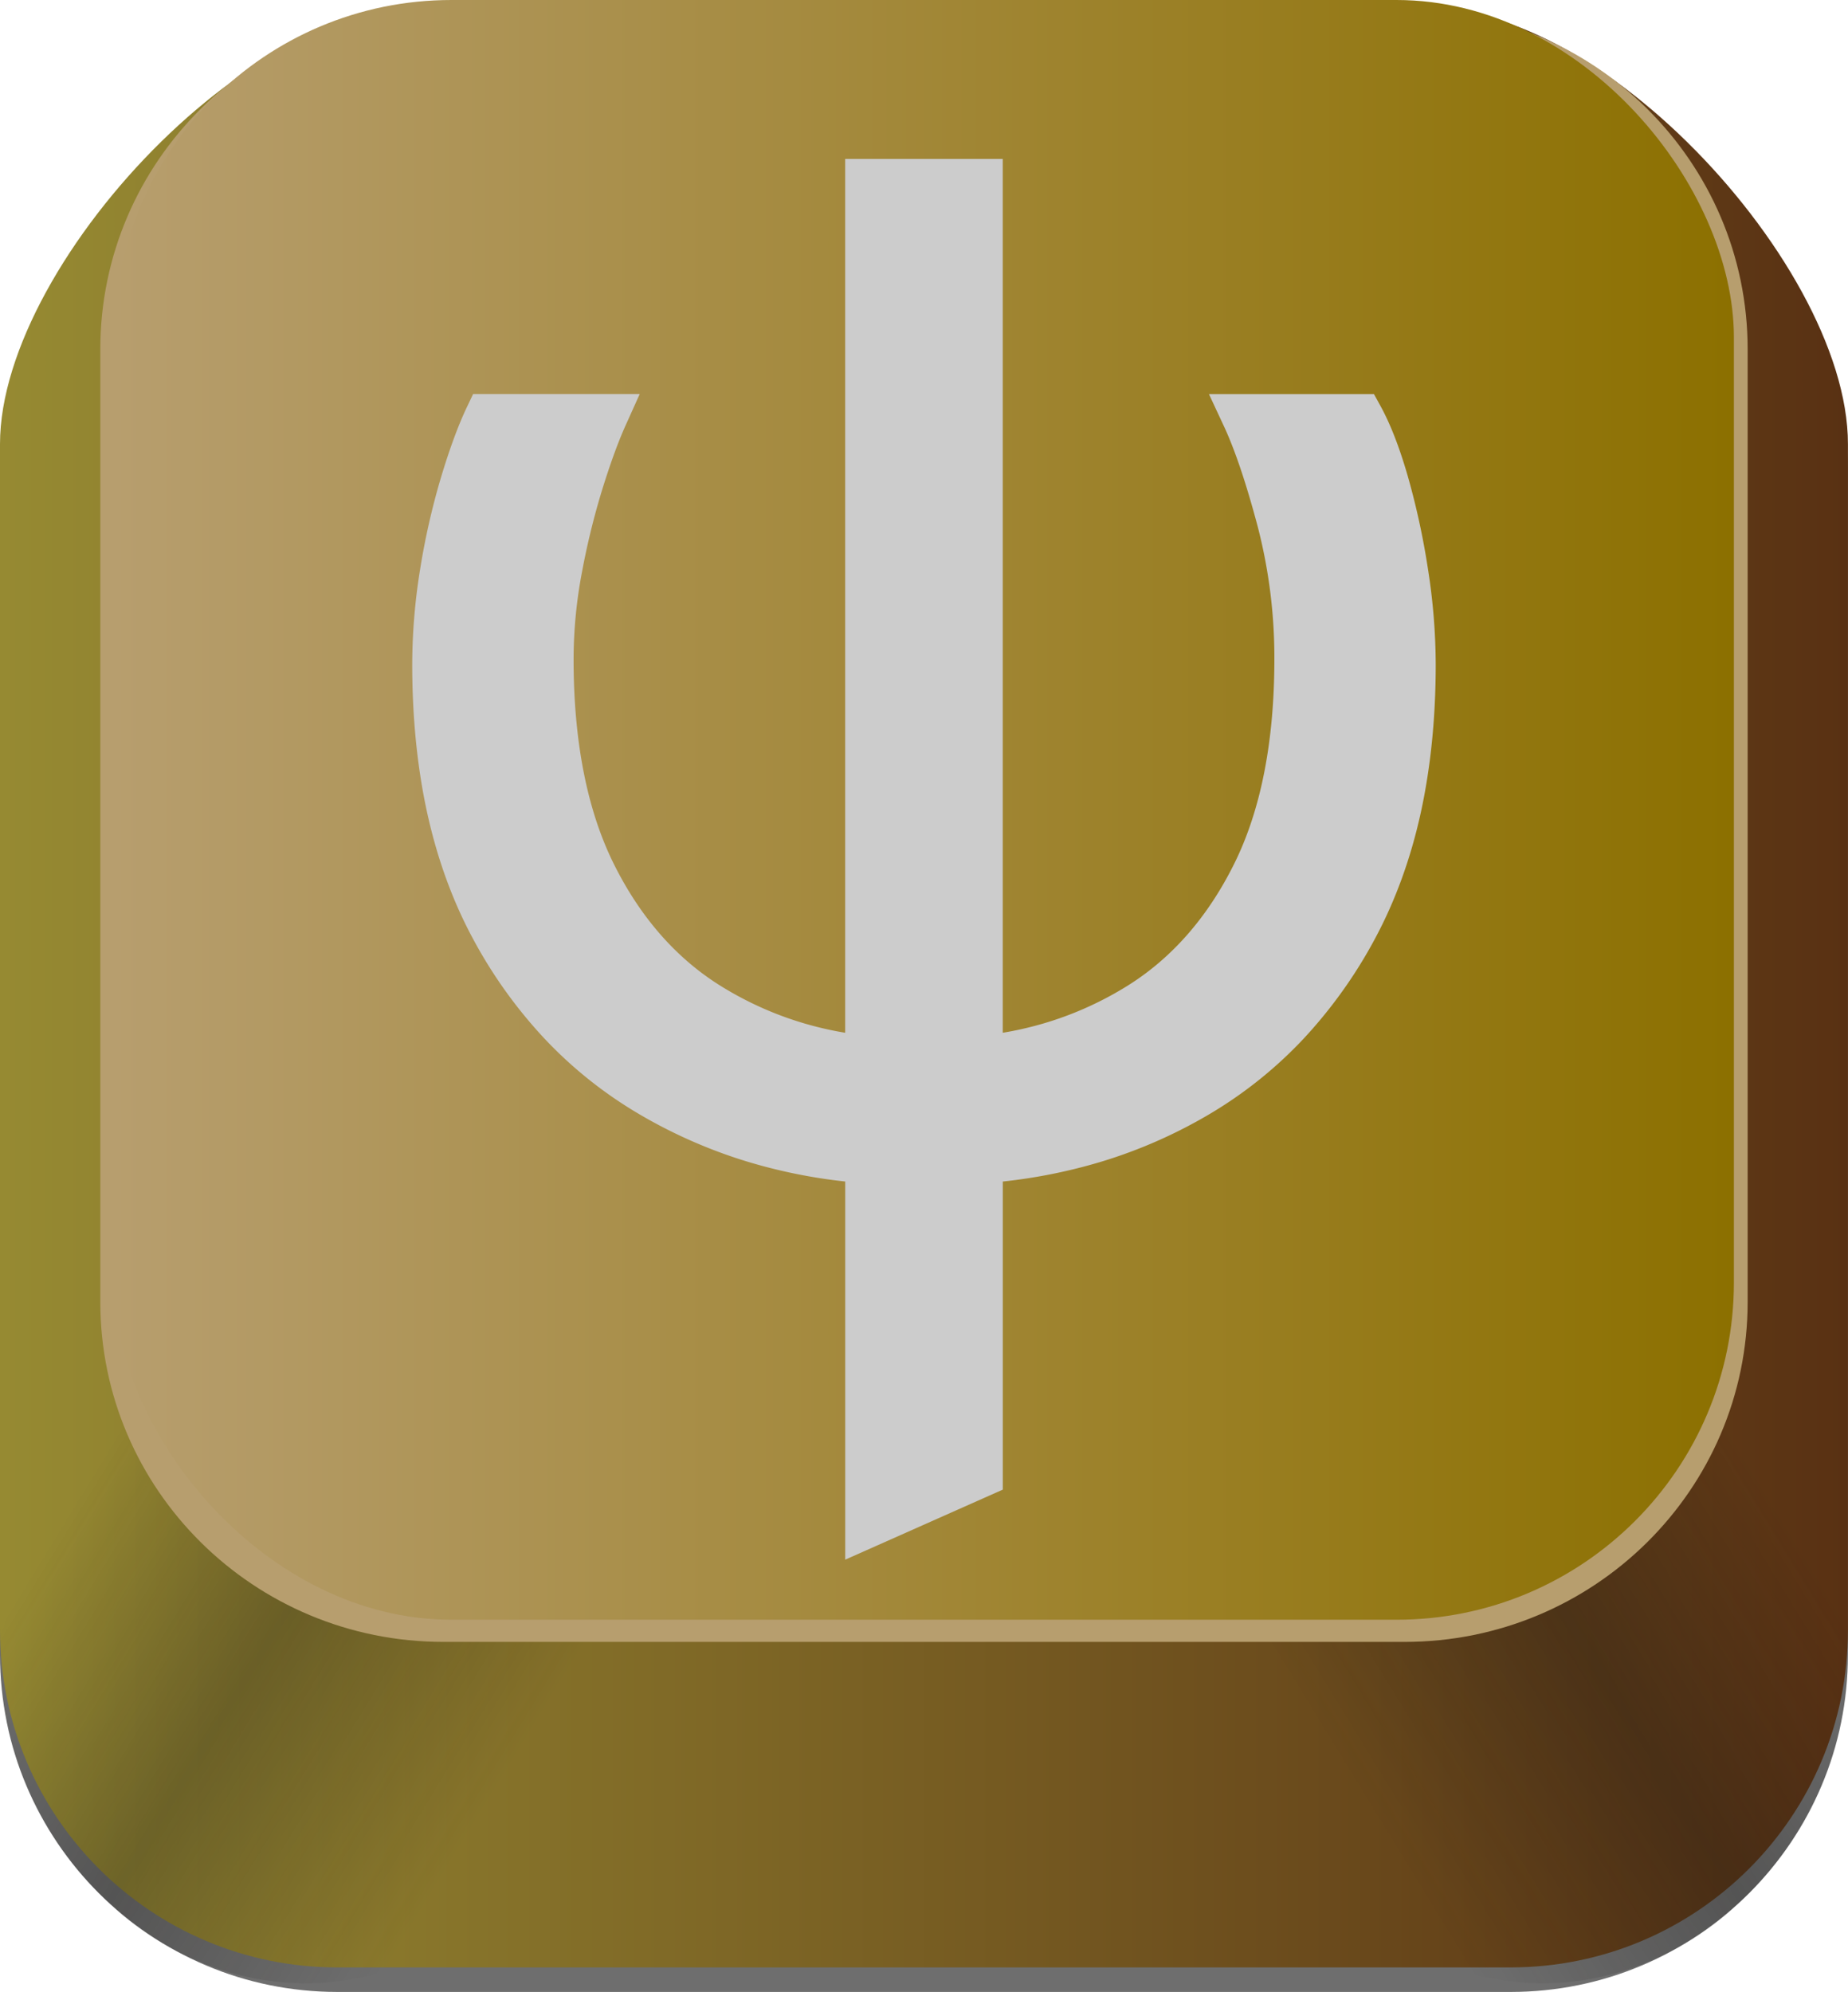 <svg id="Gothic" xmlns="http://www.w3.org/2000/svg" xmlns:xlink="http://www.w3.org/1999/xlink" viewBox="0 0 1643.73 1771.86">
  <defs>
    <style>
      .cls-1 {
        fill: #6e6e6e;
      }

      .cls-2 {
        fill: url(#Безымянный_градиент_108);
      }

      .cls-3 {
        fill: url(#Безымянный_градиент_272);
      }

      .cls-4 {
        fill: url(#Безымянный_градиент_272-2);
      }

      .cls-5 {
        fill: #b79e6e;
      }

      .cls-6 {
        fill: url(#Безымянный_градиент_134);
      }

      .cls-7 {
        fill: #ccc;
      }
    </style>
    <linearGradient id="Безымянный_градиент_108" data-name="Безымянный градиент 108" x1="99.42" y1="914.43" x2="1743.1" y2="914.43" gradientUnits="userSpaceOnUse">
      <stop offset="0" stop-color="#968a32"/>
      <stop offset="1" stop-color="#593113"/>
    </linearGradient>
    <linearGradient id="Безымянный_градиент_272" data-name="Безымянный градиент 272" x1="1277.5" y1="1364.52" x2="1772.86" y2="1364.52" gradientTransform="matrix(1.04, -0.63, 0.52, 0.85, -838.29, 1215.41)" gradientUnits="userSpaceOnUse">
      <stop offset="0.1" stop-color="#181716" stop-opacity="0"/>
      <stop offset="0.5" stop-color="#181716" stop-opacity="0.3"/>
      <stop offset="0.85" stop-color="#181716" stop-opacity="0"/>
    </linearGradient>
    <linearGradient id="Безымянный_градиент_272-2" x1="635.59" y1="889.42" x2="1130.95" y2="889.42" gradientTransform="matrix(-1.04, -0.63, -0.52, 0.85, 1768.54, 1215.41)" xlink:href="#Безымянный_градиент_272"/>
    <linearGradient id="Безымянный_градиент_134" data-name="Безымянный градиент 134" x1="101.44" y1="720.4" x2="1542.24" y2="720.4" gradientUnits="userSpaceOnUse">
      <stop offset="0" stop-color="#b79e6e"/>
      <stop offset="1" stop-color="#8c7000"/>
    </linearGradient>
  </defs>
  <path class="cls-1" d="M1743.1,452.13v1055c0,165.74-134.35,300.09-300.09,300.09H399.51c-165.73,0-300.09-134.35-300.09-300.09v-1055c0-165.74,247.12-423.57,404.44-382.42h834.8C1496,28.56,1743.1,286.39,1743.1,452.13Z" transform="translate(-99.42 -35.33)"/>
  <path class="cls-2" d="M1743.1,430.3v1055c0,165.74-134.35,300.1-300.09,300.1H399.51c-165.73,0-300.09-134.36-300.09-300.1V430.3c0-165.73,247.12-423.57,404.44-382.42h834.8C1496,6.73,1743.1,264.57,1743.1,430.3Z" transform="translate(-99.42 -35.33)"/>
  <path class="cls-3" d="M1743.05,1490.86c.1,4.29.17,10.75,0,18.58,0,0-.23,8.27-1.21,20.22,0,0-1.93,23.07-5.72,42.28-3.41,17.29-15,61.61-47.59,107.81a302.32,302.32,0,0,1-47.3,52.69c-10.42,9.8-85.86,78.33-197.43,65.49-110.59-12.72-168.37-95.2-176.48-107.22q-82.17-248.87-164.35-497.73L1576,1042.71Q1659.54,1266.79,1743.05,1490.86Z" transform="translate(-99.42 -35.33)"/>
  <path class="cls-4" d="M99.51,1490.86c-.09,4.29-.16,10.75,0,18.58,0,0,.22,8.27,1.2,20.22,0,0,1.94,23.07,5.73,42.28,3.41,17.29,15.05,61.61,47.59,107.81a302.2,302.2,0,0,0,47.29,52.69c10.43,9.8,85.87,78.33,197.44,65.49,110.58-12.72,168.37-95.2,176.48-107.22Q657.46,1441.84,739.64,1193L266.55,1042.71Z" transform="translate(-99.42 -35.33)"/>
  <path class="cls-5" d="M1653.89,346v847.36c0,167.06-136.64,302.49-305.19,302.49H493.82c-168.55,0-305.18-135.43-305.18-302.49V346c0-167.06,136.63-302.49,305.18-302.49H1348.7C1517.25,43.5,1653.89,178.93,1653.89,346Z" transform="translate(-99.42 -35.33)"/>
  <rect class="cls-6" x="101.44" width="1440.8" height="1440.8" rx="300.09"/>
  <g>
    <path class="cls-7" d="M861.17,1077.27c-68.89-6.3-132.53-26.52-189.3-60.15-59.55-35.28-107.6-86.18-142.81-151.31-35.13-65-52.94-145.57-52.94-239.57a522.63,522.63,0,0,1,6.8-82.26A628.11,628.11,0,0,1,501,463.69c7.53-25.23,15.21-46.12,22.81-62.1l2.72-5.7h126.4L646.59,410c-6.47,14.37-13.44,33.46-20.72,56.75a675.29,675.29,0,0,0-18.64,75.66,427.17,427.17,0,0,0-7.62,79.39C599.61,696.3,612,759,636.4,808.21c24.28,48.91,57.31,86.68,98.19,112.26,38.12,23.88,80.66,39,126.58,45.1V186.67H981.33v778.9c45.92-6.07,88.45-21.22,126.58-45.1,40.88-25.58,73.92-63.35,98.19-112.26,24.42-49.19,36.8-111.91,36.8-186.42a474,474,0,0,0-15.25-121c-10.17-38.53-20.46-69-30.56-90.7l-6.64-14.23h125.12l2.84,5.18c8.47,15.41,16.44,35.94,23.67,61a665.66,665.66,0,0,1,17.52,80.81,544.07,544.07,0,0,1,6.8,83.33c0,94-17.82,174.59-53,239.57s-83.07,116-142.23,151.29c-56.44,33.66-120.28,53.89-189.88,60.18v276.61L861.17,1407.3Z" transform="translate(-99.42 -35.33)"/>
    <path class="cls-7" d="M971.33,196.67V976.79Q1049.22,969,1113.22,929t101.84-116.29q37.83-76.23,37.84-190.87a482,482,0,0,0-15.58-123.52q-15.58-59-31.17-92.38h103.5q12.24,22.26,22.82,59a650.89,650.89,0,0,1,17.25,79.58,531.88,531.88,0,0,1,6.68,81.79q0,139.11-51.75,234.82t-138.56,147.45q-86.8,51.77-194.76,59.55V1347.4l-100.16,44.51V1068.06q-106.83-7.79-194.2-59.55T537.86,861.06q-51.75-95.7-51.74-234.82a510.91,510.91,0,0,1,6.67-80.68,617.58,617.58,0,0,1,17.81-79q11.13-37.28,22.25-60.66H637.47q-10,22.26-21.15,57.87a683.33,683.33,0,0,0-18.91,76.78,435.2,435.2,0,0,0-7.8,81.25q0,114.63,37.84,190.87T729.28,929q64,40.06,141.89,47.84V196.67H971.33m20-20H851.17V954A302.55,302.55,0,0,1,739.9,912c-39.29-24.59-71.1-61-94.54-108.23-23.72-47.8-35.75-109-35.75-182a416.48,416.48,0,0,1,7.45-77.52,667,667,0,0,1,18.35-74.55c7.16-22.91,14-41.62,20.3-55.62l12.7-28.21H520.22l-5.42,11.4c-7.83,16.44-15.69,37.82-23.37,63.54A640.94,640.94,0,0,0,473,542.4a532.9,532.9,0,0,0-6.92,83.84c0,47.6,4.51,92.2,13.4,132.57,9,40.77,22.69,78.37,40.75,111.76A421.15,421.15,0,0,0,584,959.5a380,380,0,0,0,82.82,66.22,446.05,446.05,0,0,0,96.56,42.68,477.43,477.43,0,0,0,87.83,17.92v336.37l28.13-12.5,100.16-44.52,11.87-5.28V1086.34a480.42,480.42,0,0,0,88.52-17.93,439.39,439.39,0,0,0,96.48-42.72,379.91,379.91,0,0,0,82.37-66.22,424.09,424.09,0,0,0,63.54-88.9c18-33.39,31.76-71,40.75-111.76,8.9-40.37,13.41-85,13.41-132.57a554,554,0,0,0-6.92-84.87,673.12,673.12,0,0,0-17.79-82c-7.54-26.17-15.56-46.8-24.51-63.09l-5.7-10.36H1174.75L1188,414.34c9.85,21.13,19.93,51.08,30,89a464,464,0,0,1,14.92,118.42c0,73-12,134.18-35.76,182C1173.71,851,1141.9,887.41,1102.61,912a302.68,302.68,0,0,1-111.28,42V176.67Z" transform="translate(-99.42 -35.33)"/>
  </g>
</svg>
